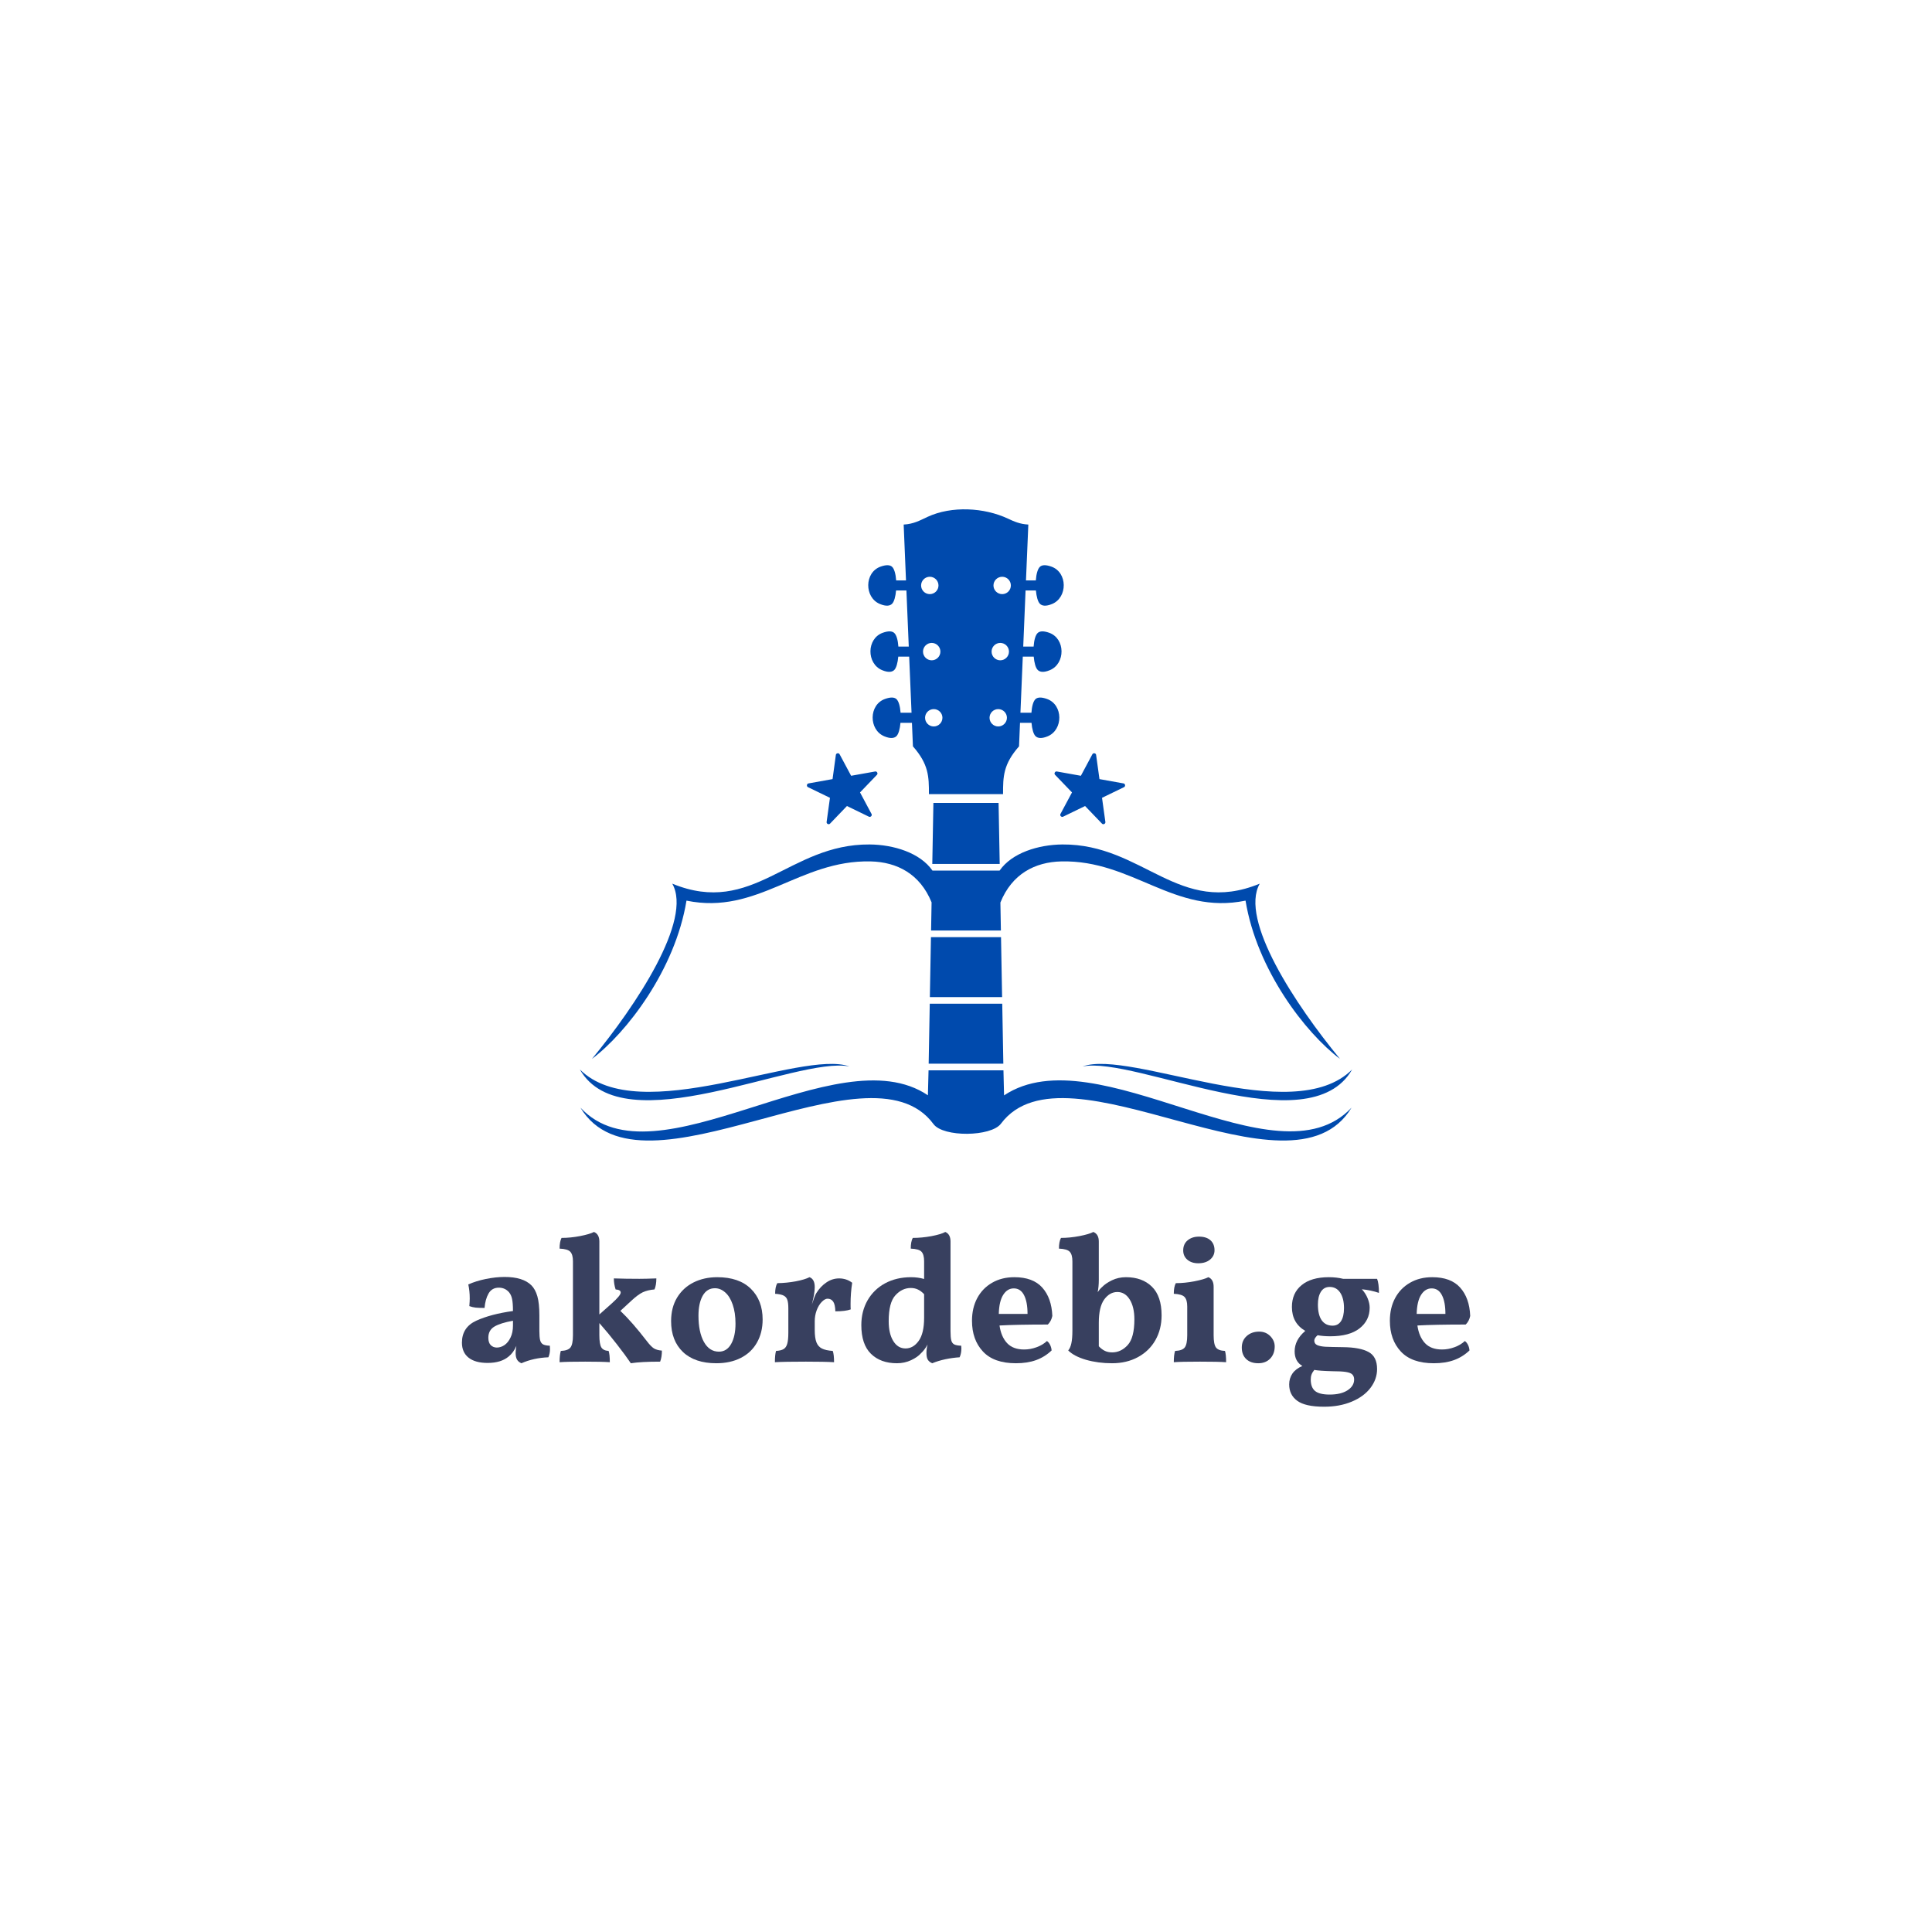 <svg xmlns="http://www.w3.org/2000/svg" xmlns:xlink="http://www.w3.org/1999/xlink" width="500" zoomAndPan="magnify" viewBox="0 0 375 375" height="500" preserveAspectRatio="xMidYMid meet" version="1.0"><defs><g/><clipPath id="98c1578285"><path d="M 112.5 98.141 L 262.5 98.141 L 262.5 222 L 112.5 222 Z M 112.5 98.141 " clip-rule="nonzero"/></clipPath></defs><g clip-path="url(#98c1578285)"><path fill="#004aad" d="M 178.785 113.637 C 178.785 112.707 179.543 111.949 180.473 111.949 C 181.402 111.949 182.16 112.707 182.16 113.637 C 182.16 114.566 181.402 115.32 180.473 115.32 C 179.543 115.32 178.785 114.566 178.785 113.637 M 179.156 126.477 C 179.156 125.547 179.914 124.789 180.844 124.789 C 181.773 124.789 182.531 125.547 182.531 126.477 C 182.531 127.406 181.773 128.164 180.844 128.164 C 179.914 128.164 179.156 127.406 179.156 126.477 Z M 179.555 139.316 C 179.555 138.395 180.312 137.637 181.238 137.637 C 182.168 137.637 182.926 138.395 182.926 139.316 C 182.926 140.246 182.168 141.004 181.238 141.004 C 180.312 141.004 179.555 140.246 179.555 139.316 Z M 196.207 113.637 C 196.207 112.707 195.457 111.949 194.527 111.949 C 193.594 111.949 192.832 112.707 192.832 113.637 C 192.832 114.566 193.594 115.32 194.527 115.32 C 195.457 115.32 196.207 114.566 196.207 113.637 Z M 195.84 126.477 C 195.84 125.547 195.082 124.789 194.152 124.789 C 193.223 124.789 192.465 125.547 192.465 126.477 C 192.465 127.406 193.223 128.164 194.152 128.164 C 195.082 128.164 195.84 127.406 195.84 126.477 Z M 195.445 139.316 C 195.445 138.395 194.684 137.637 193.754 137.637 C 192.828 137.637 192.07 138.395 192.07 139.316 C 192.07 140.246 192.828 141.004 193.754 141.004 C 194.684 141.004 195.445 140.246 195.445 139.316 Z M 194.043 167.688 L 193.824 155.848 L 181.172 155.848 L 180.957 167.688 Z M 164.871 206.996 C 155.473 203.617 124.105 219.125 112.551 207.582 C 120.945 222.285 154.57 204.953 164.871 206.996 Z M 210.133 206.996 C 219.527 203.617 250.891 219.125 262.449 207.586 C 254.055 222.285 220.43 204.953 210.133 206.996 Z M 194.273 180.613 L 194.176 175.18 C 196.422 169.617 200.895 167.312 206.012 167.199 C 219.84 166.887 227.922 177.66 241.758 174.812 C 243.953 188.246 253.402 200.512 260.09 205.527 C 251.523 195.141 240.516 178.527 244.516 171.516 C 228.801 177.988 221.906 163.797 206.215 163.91 C 201.551 163.949 196.414 165.531 194.023 168.977 L 180.988 168.977 C 178.594 165.523 173.453 163.945 168.789 163.91 C 153.094 163.797 146.207 177.988 130.484 171.516 C 134.484 178.535 123.477 195.141 114.902 205.527 C 121.598 200.504 131.047 188.246 133.246 174.812 C 147.078 177.66 155.152 166.887 168.988 167.199 C 174.102 167.316 178.57 169.613 180.82 175.148 L 180.723 180.613 Z M 194.508 193.535 L 194.297 181.898 L 180.699 181.898 L 180.484 193.535 Z M 194.746 206.461 L 194.535 194.824 L 180.465 194.824 L 180.254 206.461 Z M 194.285 218.102 C 206.941 201.18 250.508 234.605 262.34 214.988 C 247.723 230.57 212.918 200.613 194.887 212.613 L 194.77 207.75 L 180.23 207.75 L 180.105 212.594 C 162.41 200.66 127.219 230.645 112.66 214.988 C 124.508 234.641 168.594 201.078 181.188 218.18 C 183.09 220.766 192.379 220.66 194.285 218.102 Z M 203.211 135.664 C 202.141 135.285 201.473 135.328 201.055 135.641 C 200.562 136.027 200.281 137.113 200.199 138.34 L 198.066 138.34 L 198.523 127.453 L 200.645 127.453 C 200.746 128.629 201.016 129.668 201.445 130.062 C 201.863 130.457 202.586 130.574 203.785 130.074 C 206.824 128.809 206.816 123.941 203.637 122.816 C 202.57 122.441 201.898 122.484 201.48 122.805 C 200.988 123.18 200.707 124.27 200.625 125.5 L 198.609 125.5 L 199.062 114.613 L 201.07 114.613 C 201.176 115.789 201.445 116.824 201.867 117.215 C 202.289 117.617 203.016 117.727 204.215 117.23 C 207.25 115.969 207.246 111.098 204.066 109.977 C 202.996 109.602 202.328 109.641 201.914 109.957 C 201.422 110.34 201.137 111.426 201.055 112.66 L 199.141 112.66 L 199.598 101.816 C 197.961 101.73 196.832 101.223 195.641 100.664 C 191.035 98.508 184.715 98.152 180.035 100.324 C 178.57 101.004 177.363 101.711 175.402 101.816 L 175.855 112.66 L 173.945 112.66 C 173.859 111.426 173.578 110.34 173.086 109.957 C 172.672 109.641 171.996 109.602 170.93 109.977 C 167.75 111.098 167.746 115.969 170.781 117.23 C 171.98 117.727 172.703 117.617 173.129 117.215 C 173.551 116.824 173.824 115.789 173.926 114.613 L 175.934 114.613 L 176.391 125.5 L 174.375 125.5 C 174.289 124.27 174.008 123.18 173.512 122.805 C 173.098 122.484 172.426 122.441 171.355 122.816 C 168.18 123.941 168.172 128.809 171.211 130.074 C 172.406 130.574 173.133 130.457 173.559 130.062 C 173.977 129.668 174.25 128.629 174.355 127.453 L 176.469 127.453 L 176.93 138.34 L 174.801 138.34 C 174.715 137.113 174.434 136.027 173.938 135.641 C 173.527 135.328 172.855 135.285 171.785 135.664 C 168.605 136.785 168.602 141.656 171.641 142.914 C 172.836 143.414 173.559 143.297 173.984 142.902 C 174.406 142.508 174.68 141.473 174.781 140.301 L 177.008 140.301 L 177.199 144.863 C 180.262 148.352 180.309 150.715 180.305 154.141 L 194.691 154.141 C 194.684 150.715 194.734 148.352 197.793 144.863 L 197.984 140.301 L 200.215 140.301 C 200.316 141.473 200.586 142.508 201.012 142.902 C 201.434 143.297 202.16 143.414 203.359 142.914 C 206.391 141.656 206.391 136.785 203.211 135.664 Z M 203.211 135.664 " fill-opacity="1" fill-rule="evenodd"/></g><path fill="#004aad" d="M 162.961 146.391 L 165.203 150.578 L 169.875 149.742 C 170.219 149.68 170.461 150.137 170.219 150.387 L 166.93 153.809 L 169.168 157.996 C 169.332 158.301 168.977 158.672 168.664 158.523 L 164.391 156.449 L 161.102 159.875 C 160.863 160.121 160.398 159.898 160.445 159.555 L 161.094 154.855 L 156.82 152.781 C 156.508 152.629 156.578 152.121 156.922 152.062 L 161.598 151.223 L 162.242 146.52 C 162.289 146.176 162.801 146.086 162.961 146.391 " fill-opacity="1" fill-rule="evenodd"/><path fill="#004aad" d="M 212.035 146.391 L 209.797 150.578 L 205.125 149.742 C 204.781 149.68 204.539 150.137 204.781 150.387 L 208.074 153.809 L 205.832 157.996 C 205.664 158.301 206.027 158.672 206.336 158.523 L 210.613 156.449 L 213.902 159.875 C 214.137 160.121 214.602 159.898 214.555 159.555 L 213.902 154.855 L 218.184 152.781 C 218.492 152.629 218.422 152.121 218.078 152.062 L 213.406 151.223 L 212.754 146.52 C 212.711 146.176 212.203 146.086 212.035 146.391 " fill-opacity="1" fill-rule="evenodd"/><g fill="#38405f" fill-opacity="1"><g transform="translate(88.395, 264.294)"><g><path d="M 18.328 -3.094 C 18.348 -2.945 18.359 -2.723 18.359 -2.422 C 18.359 -1.859 18.254 -1.332 18.047 -0.844 C 16.129 -0.77 14.383 -0.383 12.812 0.312 C 12.414 0.145 12.129 -0.094 11.953 -0.406 C 11.773 -0.719 11.688 -1.156 11.688 -1.719 C 11.688 -1.957 11.734 -2.398 11.828 -3.047 C 11.453 -2.18 10.961 -1.504 10.359 -1.016 C 9.367 -0.172 8 0.25 6.25 0.25 C 4.656 0.25 3.426 -0.086 2.562 -0.766 C 1.695 -1.453 1.266 -2.426 1.266 -3.688 C 1.266 -5.676 2.195 -7.098 4.062 -7.953 C 5.938 -8.805 8.305 -9.43 11.172 -9.828 C 11.172 -10.859 11.113 -11.633 11 -12.156 C 10.895 -12.688 10.691 -13.129 10.391 -13.484 C 9.879 -14.066 9.223 -14.359 8.422 -14.359 C 7.535 -14.359 6.875 -13.984 6.438 -13.234 C 6.008 -12.484 5.75 -11.547 5.656 -10.422 C 4.977 -10.422 4.41 -10.441 3.953 -10.484 C 3.492 -10.535 3.078 -10.633 2.703 -10.781 C 2.754 -11.383 2.781 -11.875 2.781 -12.25 C 2.781 -13.238 2.688 -14.148 2.5 -14.984 C 3.5 -15.43 4.633 -15.785 5.906 -16.047 C 7.188 -16.305 8.398 -16.438 9.547 -16.438 C 11.93 -16.438 13.664 -15.895 14.75 -14.812 C 15.258 -14.301 15.645 -13.594 15.906 -12.688 C 16.164 -11.789 16.297 -10.555 16.297 -8.984 L 16.297 -5.969 C 16.297 -5.176 16.344 -4.582 16.438 -4.188 C 16.531 -3.801 16.719 -3.523 17 -3.359 C 17.281 -3.203 17.723 -3.113 18.328 -3.094 Z M 11.172 -7.938 C 9.578 -7.656 8.379 -7.281 7.578 -6.812 C 6.785 -6.344 6.391 -5.617 6.391 -4.641 C 6.391 -4.004 6.547 -3.523 6.859 -3.203 C 7.18 -2.891 7.578 -2.734 8.047 -2.734 C 8.555 -2.734 9.051 -2.895 9.531 -3.219 C 10.008 -3.551 10.398 -4.039 10.703 -4.688 C 11.016 -5.332 11.172 -6.109 11.172 -7.016 Z M 11.172 -7.938 "/></g></g></g><g fill="#38405f" fill-opacity="1"><g transform="translate(107.663, 264.294)"><g><path d="M 17.875 -4 C 18.406 -3.301 18.863 -2.828 19.25 -2.578 C 19.645 -2.336 20.164 -2.191 20.812 -2.141 C 20.812 -1.273 20.695 -0.562 20.469 0 C 18.008 0 16.113 0.102 14.781 0.312 C 14.125 -0.664 13.227 -1.883 12.094 -3.344 C 10.957 -4.812 9.816 -6.191 8.672 -7.484 L 8.672 -5.125 C 8.672 -4 8.797 -3.219 9.047 -2.781 C 9.305 -2.352 9.781 -2.117 10.469 -2.078 C 10.625 -1.629 10.703 -0.898 10.703 0.109 C 9.648 0.035 8.062 0 5.938 0 C 3.594 0 1.93 0.035 0.953 0.109 C 0.953 -0.828 1.031 -1.555 1.188 -2.078 C 2.125 -2.117 2.75 -2.344 3.062 -2.75 C 3.383 -3.164 3.547 -3.957 3.547 -5.125 L 3.547 -19.484 C 3.547 -20.348 3.375 -20.961 3.031 -21.328 C 2.695 -21.691 2.004 -21.895 0.953 -21.938 C 0.953 -22.832 1.078 -23.523 1.328 -24.016 C 2.473 -24.016 3.676 -24.133 4.938 -24.375 C 6.207 -24.625 7.102 -24.891 7.625 -25.172 C 8.32 -24.891 8.672 -24.27 8.672 -23.312 L 8.672 -9.156 L 11.094 -11.312 C 12.238 -12.332 12.812 -13.031 12.812 -13.406 C 12.812 -13.594 12.734 -13.734 12.578 -13.828 C 12.43 -13.922 12.18 -13.984 11.828 -14.016 C 11.598 -14.711 11.484 -15.426 11.484 -16.156 C 13.023 -16.102 14.676 -16.078 16.438 -16.078 C 17.227 -16.078 18.328 -16.102 19.734 -16.156 C 19.734 -15.281 19.613 -14.566 19.375 -14.016 C 18.488 -13.941 17.734 -13.758 17.109 -13.469 C 16.492 -13.176 15.766 -12.641 14.922 -11.859 L 12.75 -9.859 C 14.289 -8.391 16 -6.438 17.875 -4 Z M 17.875 -4 "/></g></g></g><g fill="#38405f" fill-opacity="1"><g transform="translate(129.073, 264.294)"><g><path d="M 9.969 0.312 C 7.188 0.312 5.023 -0.414 3.484 -1.875 C 1.953 -3.344 1.188 -5.336 1.188 -7.859 C 1.188 -9.617 1.57 -11.141 2.344 -12.422 C 3.125 -13.711 4.191 -14.695 5.547 -15.375 C 6.898 -16.051 8.43 -16.391 10.141 -16.391 C 12.973 -16.391 15.148 -15.641 16.672 -14.141 C 18.191 -12.648 18.953 -10.664 18.953 -8.188 C 18.953 -6.477 18.582 -4.977 17.844 -3.688 C 17.113 -2.395 16.066 -1.406 14.703 -0.719 C 13.348 -0.031 11.77 0.312 9.969 0.312 Z M 10.469 -1.938 C 11.488 -1.938 12.281 -2.438 12.844 -3.438 C 13.406 -4.445 13.688 -5.758 13.688 -7.375 C 13.688 -8.801 13.504 -10.035 13.141 -11.078 C 12.785 -12.117 12.301 -12.906 11.688 -13.438 C 11.082 -13.977 10.414 -14.25 9.688 -14.25 C 8.656 -14.25 7.863 -13.758 7.312 -12.781 C 6.77 -11.801 6.5 -10.516 6.5 -8.922 C 6.5 -6.816 6.848 -5.125 7.547 -3.844 C 8.254 -2.57 9.227 -1.938 10.469 -1.938 Z M 10.469 -1.938 "/></g></g></g><g fill="#38405f" fill-opacity="1"><g transform="translate(149.219, 264.294)"><g><path d="M 16.188 -15.312 C 15.977 -13.945 15.875 -12.566 15.875 -11.172 C 15.875 -10.703 15.883 -10.359 15.906 -10.141 C 15.227 -9.891 14.234 -9.766 12.922 -9.766 C 12.898 -10.648 12.758 -11.281 12.5 -11.656 C 12.238 -12.031 11.875 -12.219 11.406 -12.219 C 11.062 -12.219 10.688 -12.008 10.281 -11.594 C 9.883 -11.188 9.555 -10.645 9.297 -9.969 C 9.047 -9.289 8.922 -8.586 8.922 -7.859 L 8.922 -6.141 C 8.922 -5.109 9.031 -4.312 9.25 -3.75 C 9.469 -3.195 9.82 -2.797 10.312 -2.547 C 10.812 -2.297 11.516 -2.141 12.422 -2.078 C 12.586 -1.609 12.672 -0.879 12.672 0.109 C 11.43 0.035 9.609 0 7.203 0 C 4.484 0 2.477 0.035 1.188 0.109 C 1.188 -0.828 1.258 -1.555 1.406 -2.078 C 2.062 -2.117 2.551 -2.238 2.875 -2.438 C 3.207 -2.633 3.441 -2.973 3.578 -3.453 C 3.723 -3.93 3.797 -4.656 3.797 -5.625 L 3.797 -10.328 C 3.797 -11.047 3.734 -11.594 3.609 -11.969 C 3.492 -12.344 3.258 -12.625 2.906 -12.812 C 2.562 -13 2.004 -13.117 1.234 -13.172 C 1.234 -14.078 1.375 -14.766 1.656 -15.234 C 2.895 -15.254 4.098 -15.375 5.266 -15.594 C 6.43 -15.82 7.312 -16.086 7.906 -16.391 C 8.582 -16.141 8.922 -15.5 8.922 -14.469 C 8.922 -14 8.867 -13.477 8.766 -12.906 C 8.66 -12.332 8.523 -11.727 8.359 -11.094 C 8.734 -12.238 9.023 -12.977 9.234 -13.312 C 9.773 -14.176 10.426 -14.863 11.188 -15.375 C 11.945 -15.895 12.77 -16.156 13.656 -16.156 C 14.613 -16.156 15.457 -15.875 16.188 -15.312 Z M 16.188 -15.312 "/></g></g></g><g fill="#38405f" fill-opacity="1"><g transform="translate(165.995, 264.294)"><g><path d="M 20.609 -2.562 C 20.609 -1.906 20.492 -1.332 20.266 -0.844 C 19.367 -0.789 18.453 -0.664 17.516 -0.469 C 16.578 -0.27 15.723 -0.008 14.953 0.312 C 14.555 0.145 14.27 -0.082 14.094 -0.375 C 13.914 -0.664 13.828 -1.102 13.828 -1.688 C 13.828 -2.195 13.898 -2.742 14.047 -3.328 C 13.672 -2.629 13.238 -2.055 12.75 -1.609 C 12.32 -1.117 11.688 -0.676 10.844 -0.281 C 10 0.113 9.086 0.312 8.109 0.312 C 5.984 0.312 4.297 -0.301 3.047 -1.531 C 1.805 -2.758 1.188 -4.613 1.188 -7.094 C 1.188 -8.875 1.586 -10.473 2.391 -11.891 C 3.203 -13.305 4.336 -14.41 5.797 -15.203 C 7.266 -15.992 8.945 -16.391 10.844 -16.391 C 11.738 -16.391 12.582 -16.273 13.375 -16.047 L 13.375 -19.484 C 13.375 -20.348 13.207 -20.961 12.875 -21.328 C 12.551 -21.691 11.852 -21.895 10.781 -21.938 C 10.781 -22.832 10.91 -23.523 11.172 -24.016 C 12.336 -24.016 13.547 -24.129 14.797 -24.359 C 16.047 -24.598 16.941 -24.867 17.484 -25.172 C 18.16 -24.891 18.5 -24.27 18.5 -23.312 L 18.5 -5.938 C 18.5 -5.133 18.547 -4.539 18.641 -4.156 C 18.734 -3.77 18.926 -3.5 19.219 -3.344 C 19.508 -3.195 19.961 -3.113 20.578 -3.094 Z M 9.766 -2.562 C 10.766 -2.562 11.613 -3.047 12.312 -4.016 C 13.02 -4.992 13.375 -6.488 13.375 -8.5 L 13.375 -13.094 C 13 -13.488 12.609 -13.785 12.203 -13.984 C 11.797 -14.191 11.32 -14.297 10.781 -14.297 C 9.656 -14.297 8.66 -13.82 7.797 -12.875 C 6.93 -11.926 6.5 -10.254 6.5 -7.859 C 6.5 -6.242 6.797 -4.957 7.391 -4 C 7.984 -3.039 8.773 -2.562 9.766 -2.562 Z M 9.766 -2.562 "/></g></g></g><g fill="#38405f" fill-opacity="1"><g transform="translate(187.475, 264.294)"><g><path d="M 15.734 -4 C 15.961 -3.863 16.164 -3.617 16.344 -3.266 C 16.52 -2.91 16.617 -2.547 16.641 -2.172 C 15.754 -1.328 14.75 -0.703 13.625 -0.297 C 12.5 0.109 11.195 0.312 9.719 0.312 C 6.863 0.312 4.727 -0.445 3.312 -1.969 C 1.895 -3.488 1.188 -5.477 1.188 -7.938 C 1.188 -9.594 1.523 -11.055 2.203 -12.328 C 2.891 -13.609 3.852 -14.602 5.094 -15.312 C 6.332 -16.031 7.77 -16.391 9.406 -16.391 C 11.82 -16.391 13.629 -15.719 14.828 -14.375 C 16.035 -13.031 16.688 -11.195 16.781 -8.875 C 16.645 -8.195 16.352 -7.641 15.906 -7.203 C 11.875 -7.203 8.75 -7.141 6.531 -7.016 C 6.738 -5.566 7.227 -4.426 8 -3.594 C 8.77 -2.77 9.875 -2.359 11.312 -2.359 C 12.125 -2.359 12.926 -2.504 13.719 -2.797 C 14.52 -3.086 15.191 -3.488 15.734 -4 Z M 9.297 -14.219 C 8.461 -14.219 7.781 -13.801 7.25 -12.969 C 6.719 -12.133 6.43 -10.898 6.391 -9.266 L 11.969 -9.266 C 11.969 -10.836 11.738 -12.055 11.281 -12.922 C 10.832 -13.785 10.172 -14.219 9.297 -14.219 Z M 9.297 -14.219 "/></g></g></g><g fill="#38405f" fill-opacity="1"><g transform="translate(205.48, 264.294)"><g><path d="M 13.062 -16.391 C 15.188 -16.391 16.867 -15.773 18.109 -14.547 C 19.359 -13.316 19.984 -11.461 19.984 -8.984 C 19.984 -7.18 19.582 -5.578 18.781 -4.172 C 17.988 -2.773 16.859 -1.676 15.391 -0.875 C 13.93 -0.082 12.254 0.312 10.359 0.312 C 8.555 0.312 6.875 0.086 5.312 -0.359 C 3.758 -0.816 2.609 -1.422 1.859 -2.172 C 2.141 -2.504 2.344 -2.969 2.469 -3.562 C 2.602 -4.156 2.672 -4.977 2.672 -6.031 L 2.672 -19.484 C 2.672 -20.348 2.5 -20.961 2.156 -21.328 C 1.82 -21.691 1.125 -21.895 0.062 -21.938 C 0.062 -22.832 0.191 -23.523 0.453 -24.016 C 1.598 -24.016 2.801 -24.133 4.062 -24.375 C 5.332 -24.625 6.223 -24.891 6.734 -25.172 C 7.441 -24.891 7.797 -24.27 7.797 -23.312 L 7.797 -15.875 C 7.797 -14.977 7.723 -14.18 7.578 -13.484 C 7.836 -13.879 8.117 -14.207 8.422 -14.469 C 8.891 -14.957 9.535 -15.398 10.359 -15.797 C 11.18 -16.191 12.082 -16.391 13.062 -16.391 Z M 10.391 -1.797 C 11.535 -1.797 12.539 -2.27 13.406 -3.219 C 14.27 -4.164 14.703 -5.832 14.703 -8.219 C 14.703 -9.812 14.398 -11.094 13.797 -12.062 C 13.191 -13.031 12.395 -13.516 11.406 -13.516 C 10.406 -13.516 9.551 -13.031 8.844 -12.062 C 8.145 -11.094 7.797 -9.586 7.797 -7.547 L 7.797 -2.984 C 8.172 -2.586 8.562 -2.289 8.969 -2.094 C 9.375 -1.895 9.848 -1.797 10.391 -1.797 Z M 10.391 -1.797 "/></g></g></g><g fill="#38405f" fill-opacity="1"><g transform="translate(226.644, 264.294)"><g><path d="M 5.938 -19.094 C 5.07 -19.094 4.367 -19.32 3.828 -19.781 C 3.285 -20.238 3.016 -20.844 3.016 -21.594 C 3.016 -22.414 3.301 -23.066 3.875 -23.547 C 4.445 -24.023 5.18 -24.266 6.078 -24.266 C 7.035 -24.266 7.773 -24.031 8.297 -23.562 C 8.828 -23.094 9.094 -22.445 9.094 -21.625 C 9.094 -20.895 8.805 -20.289 8.234 -19.812 C 7.66 -19.332 6.895 -19.094 5.938 -19.094 Z M 1.188 0.109 C 1.188 -0.828 1.27 -1.555 1.438 -2.078 C 2.375 -2.117 3 -2.344 3.312 -2.75 C 3.633 -3.164 3.797 -3.957 3.797 -5.125 L 3.797 -10.703 C 3.797 -11.566 3.625 -12.18 3.281 -12.547 C 2.945 -12.91 2.25 -13.117 1.188 -13.172 C 1.188 -14.055 1.316 -14.742 1.578 -15.234 C 2.723 -15.234 3.926 -15.352 5.188 -15.594 C 6.457 -15.844 7.363 -16.109 7.906 -16.391 C 8.582 -16.109 8.922 -15.488 8.922 -14.531 L 8.922 -5.125 C 8.922 -3.957 9.07 -3.164 9.375 -2.75 C 9.676 -2.344 10.258 -2.117 11.125 -2.078 C 11.27 -1.629 11.344 -0.898 11.344 0.109 C 10.332 0.035 8.645 0 6.281 0 C 3.875 0 2.176 0.035 1.188 0.109 Z M 1.188 0.109 "/></g></g></g><g fill="#38405f" fill-opacity="1"><g transform="translate(239.139, 264.294)"><g><path d="M 5.094 0.312 C 4.102 0.312 3.32 0.039 2.75 -0.5 C 2.176 -1.051 1.891 -1.797 1.891 -2.734 C 1.891 -3.648 2.207 -4.395 2.844 -4.969 C 3.477 -5.539 4.285 -5.828 5.266 -5.828 C 6.129 -5.828 6.848 -5.535 7.422 -4.953 C 7.992 -4.367 8.281 -3.703 8.281 -2.953 C 8.281 -1.992 7.988 -1.207 7.406 -0.594 C 6.82 0.008 6.051 0.312 5.094 0.312 Z M 5.094 0.312 "/></g></g></g><g fill="#38405f" fill-opacity="1"><g transform="translate(249.212, 264.294)"><g><path d="M 11.453 -2.812 C 13.672 -2.789 15.328 -2.477 16.422 -1.875 C 17.523 -1.281 18.078 -0.176 18.078 1.438 C 18.078 2.75 17.648 3.969 16.797 5.094 C 15.941 6.219 14.727 7.109 13.156 7.766 C 11.594 8.422 9.805 8.75 7.797 8.75 C 5.359 8.75 3.617 8.363 2.578 7.594 C 1.535 6.832 1.016 5.773 1.016 4.422 C 1.016 3.629 1.227 2.922 1.656 2.297 C 2.094 1.68 2.734 1.195 3.578 0.844 C 2.578 0.258 2.078 -0.688 2.078 -2 C 2.078 -3.477 2.766 -4.801 4.141 -5.969 C 2.41 -6.977 1.547 -8.523 1.547 -10.609 C 1.547 -12.41 2.172 -13.82 3.422 -14.844 C 4.672 -15.875 6.43 -16.391 8.703 -16.391 C 9.711 -16.391 10.641 -16.285 11.484 -16.078 L 18.078 -16.078 C 18.316 -15.492 18.438 -14.582 18.438 -13.344 C 17.426 -13.695 16.32 -13.93 15.125 -14.047 C 15.625 -13.504 16 -12.914 16.25 -12.281 C 16.508 -11.656 16.641 -11.051 16.641 -10.469 C 16.641 -8.82 15.984 -7.484 14.672 -6.453 C 13.359 -5.43 11.461 -4.922 8.984 -4.922 C 8.117 -4.922 7.301 -4.988 6.531 -5.125 C 6.102 -4.75 5.891 -4.398 5.891 -4.078 C 5.891 -3.672 6.082 -3.379 6.469 -3.203 C 6.863 -3.035 7.395 -2.93 8.062 -2.891 C 8.727 -2.859 9.859 -2.832 11.453 -2.812 Z M 8.875 -14.5 C 8.133 -14.5 7.566 -14.188 7.172 -13.562 C 6.785 -12.945 6.594 -12.125 6.594 -11.094 C 6.594 -9.758 6.836 -8.738 7.328 -8.031 C 7.828 -7.332 8.531 -6.984 9.438 -6.984 C 10.145 -6.984 10.691 -7.273 11.078 -7.859 C 11.461 -8.453 11.656 -9.297 11.656 -10.391 C 11.656 -11.648 11.41 -12.648 10.922 -13.391 C 10.43 -14.129 9.75 -14.5 8.875 -14.5 Z M 8.875 6.391 C 10.332 6.391 11.488 6.113 12.344 5.562 C 13.195 5.008 13.625 4.312 13.625 3.469 C 13.625 3.051 13.504 2.723 13.266 2.484 C 13.035 2.254 12.617 2.094 12.016 2 C 11.422 1.906 10.539 1.859 9.375 1.859 C 7.738 1.816 6.578 1.734 5.891 1.609 C 5.641 1.922 5.461 2.219 5.359 2.5 C 5.254 2.781 5.203 3.102 5.203 3.469 C 5.203 4.477 5.477 5.219 6.031 5.688 C 6.594 6.156 7.539 6.391 8.875 6.391 Z M 8.875 6.391 "/></g></g></g><g fill="#38405f" fill-opacity="1"><g transform="translate(268.586, 264.294)"><g><path d="M 15.734 -4 C 15.961 -3.863 16.164 -3.617 16.344 -3.266 C 16.52 -2.91 16.617 -2.547 16.641 -2.172 C 15.754 -1.328 14.75 -0.703 13.625 -0.297 C 12.5 0.109 11.195 0.312 9.719 0.312 C 6.863 0.312 4.727 -0.445 3.312 -1.969 C 1.895 -3.488 1.188 -5.477 1.188 -7.938 C 1.188 -9.594 1.523 -11.055 2.203 -12.328 C 2.891 -13.609 3.852 -14.602 5.094 -15.312 C 6.332 -16.031 7.77 -16.391 9.406 -16.391 C 11.82 -16.391 13.629 -15.719 14.828 -14.375 C 16.035 -13.031 16.688 -11.195 16.781 -8.875 C 16.645 -8.195 16.352 -7.641 15.906 -7.203 C 11.875 -7.203 8.75 -7.141 6.531 -7.016 C 6.738 -5.566 7.227 -4.426 8 -3.594 C 8.77 -2.77 9.875 -2.359 11.312 -2.359 C 12.125 -2.359 12.926 -2.504 13.719 -2.797 C 14.52 -3.086 15.191 -3.488 15.734 -4 Z M 9.297 -14.219 C 8.461 -14.219 7.781 -13.801 7.25 -12.969 C 6.719 -12.133 6.43 -10.898 6.391 -9.266 L 11.969 -9.266 C 11.969 -10.836 11.738 -12.055 11.281 -12.922 C 10.832 -13.785 10.172 -14.219 9.297 -14.219 Z M 9.297 -14.219 "/></g></g></g></svg>